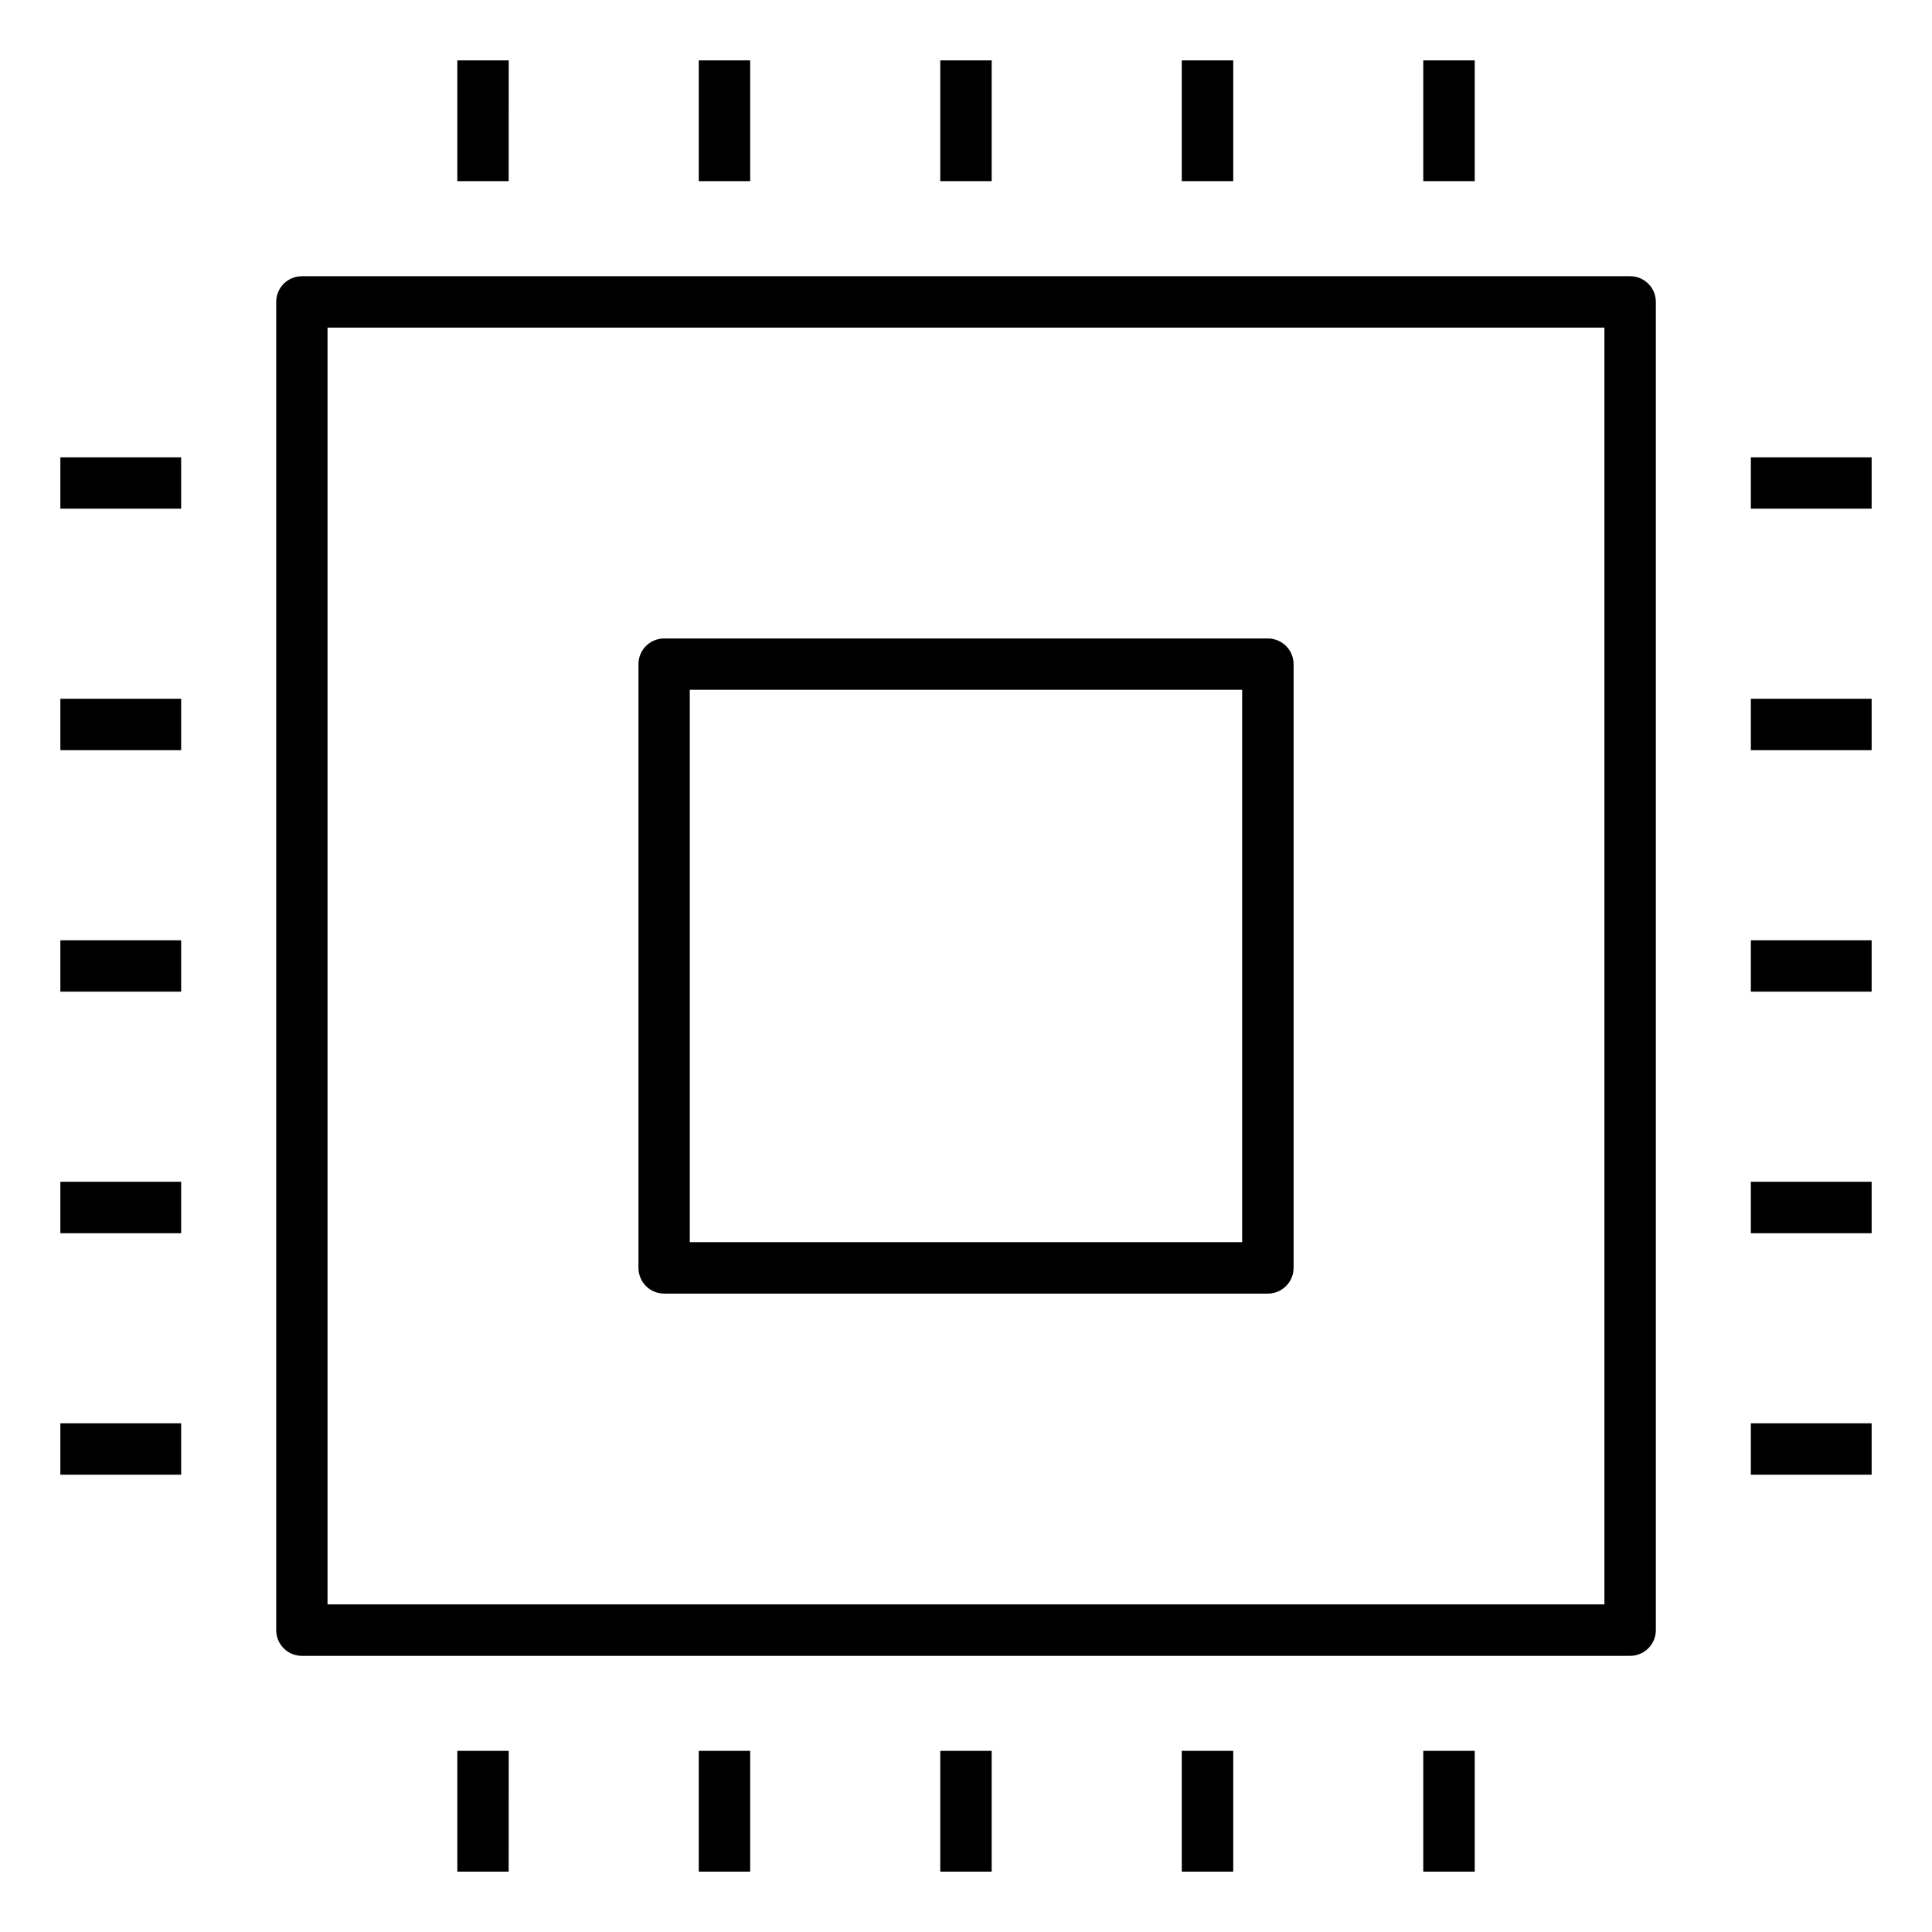 <svg viewBox="0 0 66 66" fill="none" xmlns="http://www.w3.org/2000/svg">
<g clip-path="url(#clip0_78_907)">
<path d="M50.379 63.938H48.621V59.812H50.379V63.938ZM42.129 63.938H40.371V59.812H42.129V63.938ZM33.877 63.938H32.121V59.812H33.877V63.938ZM25.627 63.938H23.871V59.812H25.627V63.938ZM17.377 63.938H15.623V59.812H17.379L17.377 63.938ZM55.688 56.566H10.312C9.828 56.566 9.436 56.174 9.436 55.688V10.312C9.436 9.828 9.828 9.436 10.312 9.436H55.688C56.172 9.436 56.566 9.828 56.566 10.312V55.688C56.566 56.172 56.172 56.566 55.688 56.566ZM11.189 54.809H54.809V11.191H11.189V54.809ZM63.938 50.379H59.812V48.621H63.938V50.379ZM6.188 50.379H2.062V48.621H6.188V50.379ZM43.312 44.191H22.688C22.203 44.191 21.811 43.799 21.811 43.312V22.688C21.811 22.203 22.203 21.811 22.688 21.811H43.312C43.797 21.811 44.191 22.203 44.191 22.688V43.312C44.191 43.797 43.797 44.191 43.312 44.191ZM23.564 42.434H42.434V23.564H23.564V42.434ZM63.938 42.129H59.812V40.371H63.938V42.129ZM6.188 42.129H2.062V40.371H6.188V42.129ZM63.938 33.877H59.812V32.121H63.938V33.877ZM6.188 33.877H2.062V32.121H6.188V33.877ZM63.938 25.627H59.812V23.871H63.938V25.627ZM6.188 25.627H2.062V23.871H6.188V25.627ZM63.938 17.377H59.812V15.623H63.938V17.377ZM6.188 17.377H2.062V15.623H6.188V17.377ZM50.379 6.188H48.621V2.062H50.379V6.188ZM42.129 6.188H40.371V2.062H42.129V6.188ZM33.877 6.188H32.121V2.062H33.877V6.188ZM25.627 6.188H23.871V2.062H25.627V6.188ZM17.377 6.188H15.623V2.062H17.379L17.377 6.188Z" fill="currentColor"/>
</g>
<defs>
<clipPath id="clip0_78_907">
<rect width="66" height="66" fill="white"/>
</clipPath>
</defs>
</svg>
